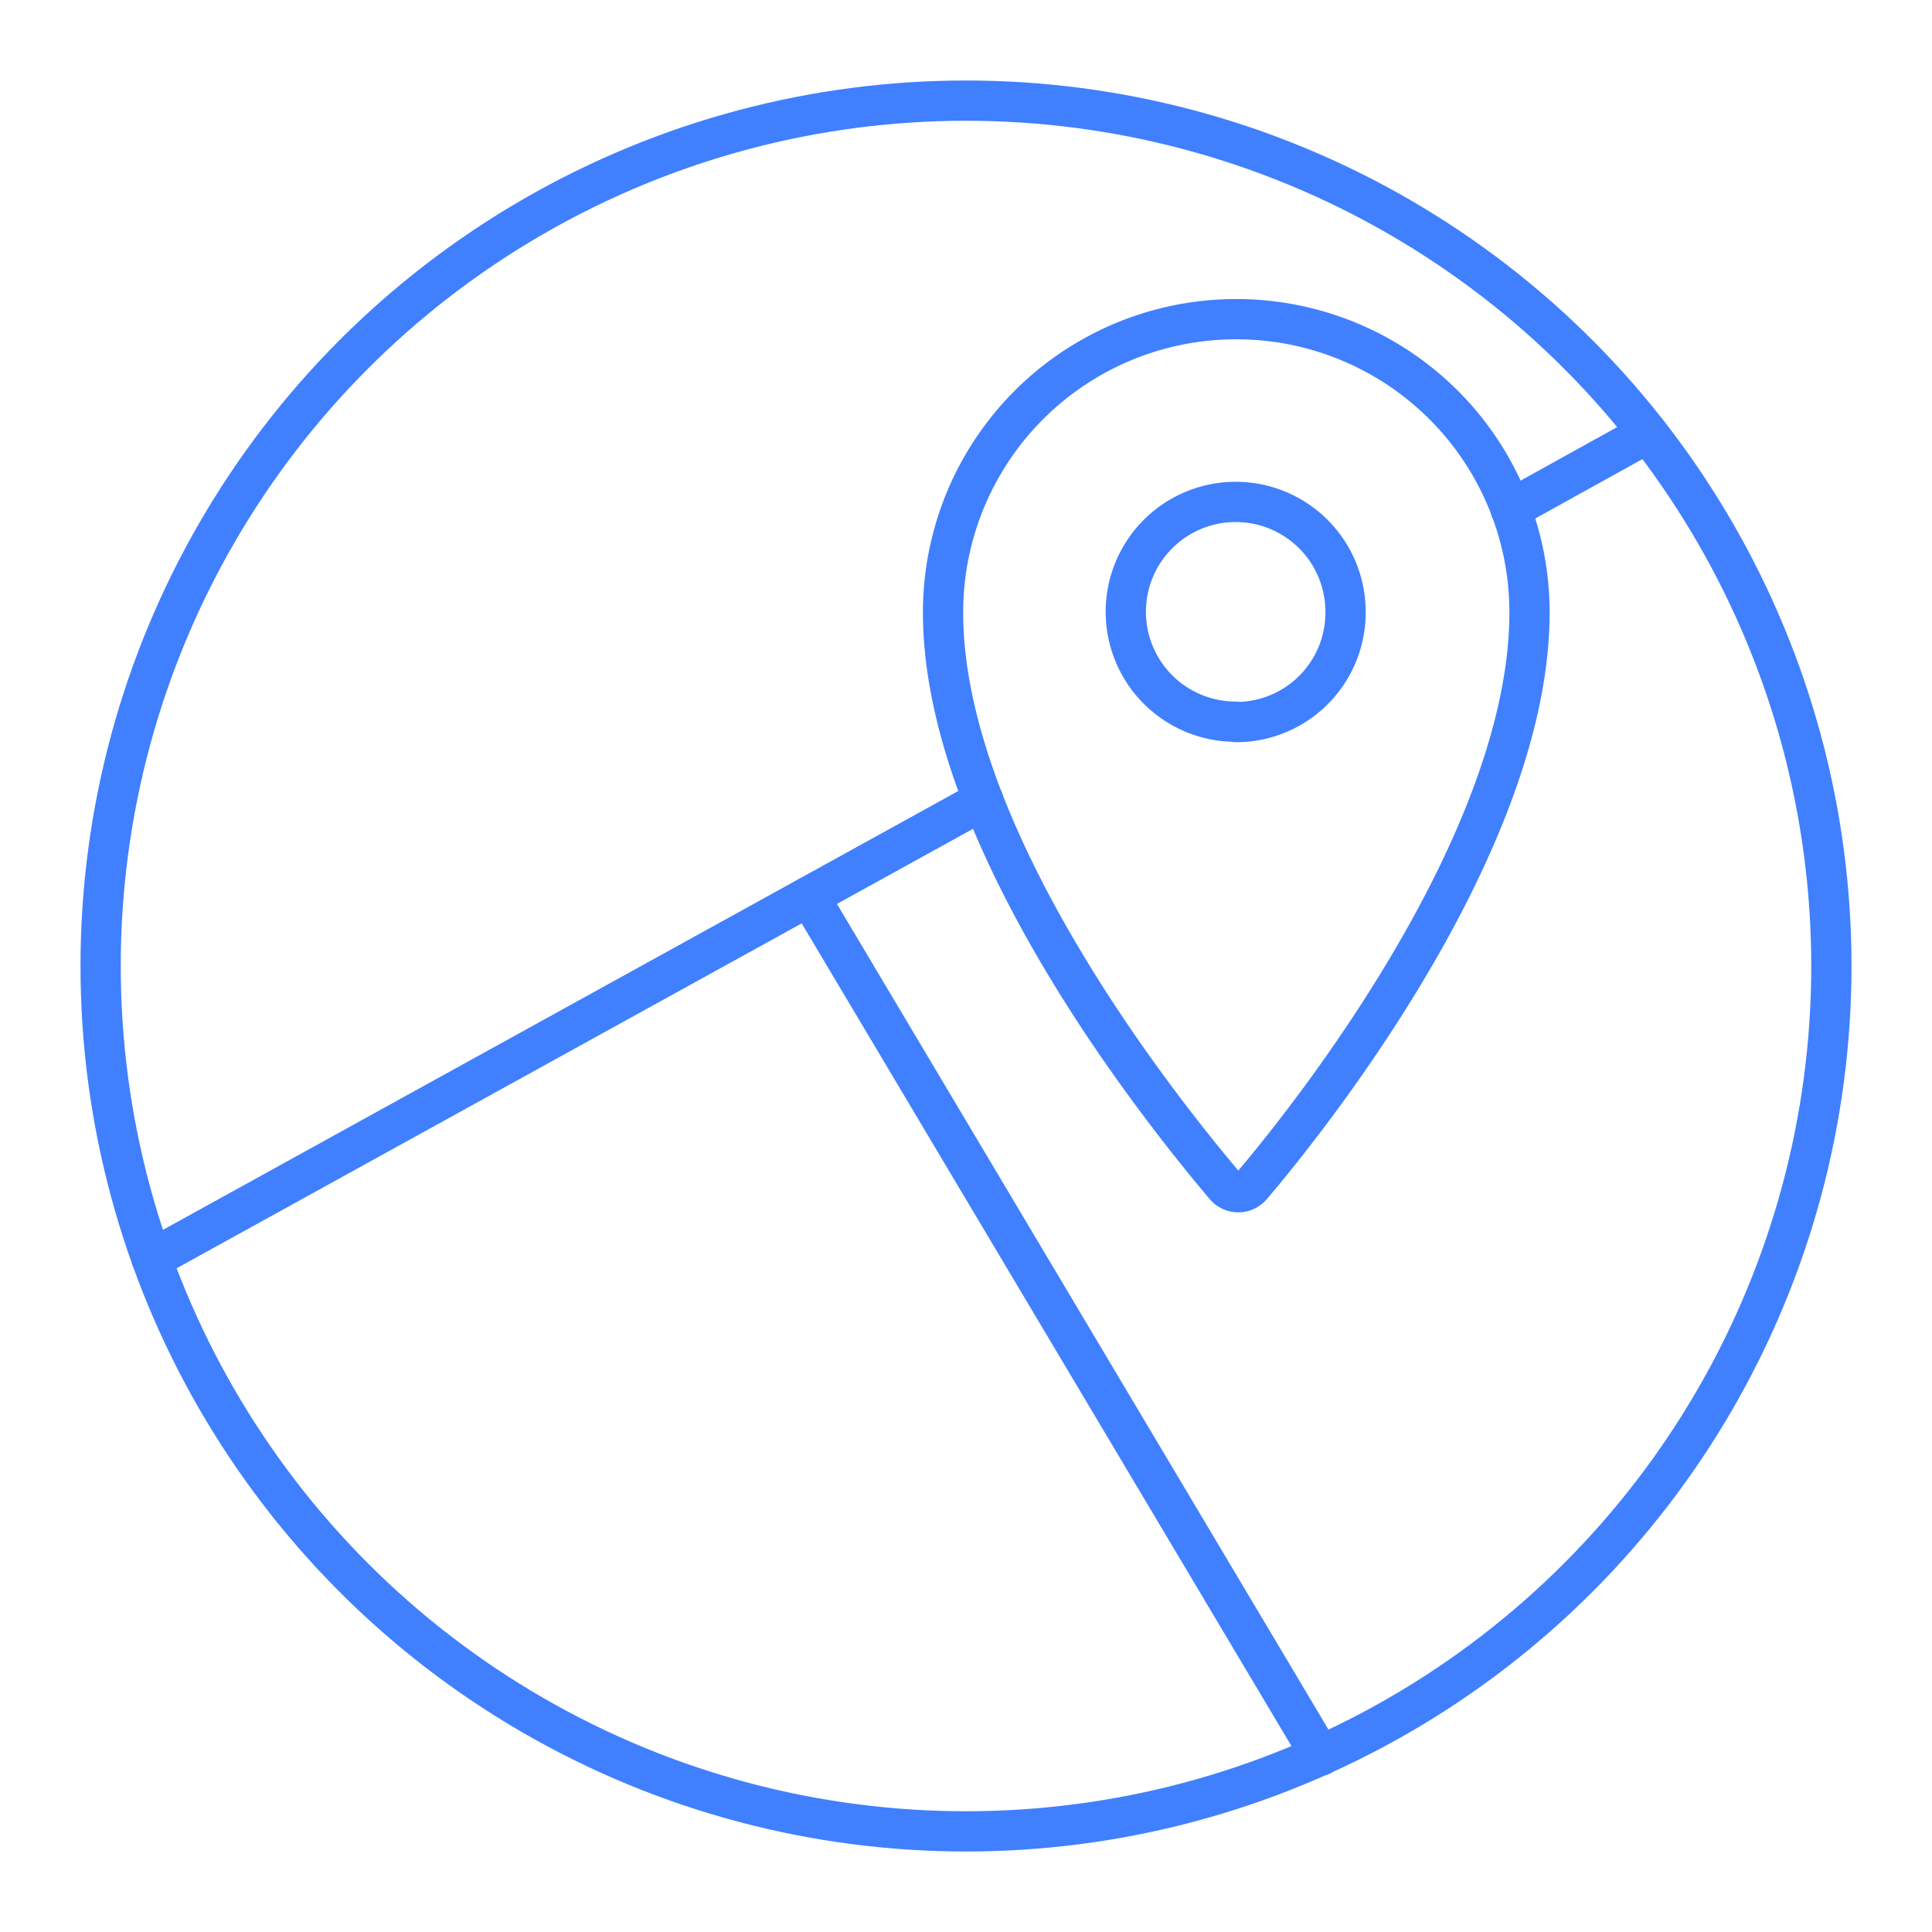 <svg xmlns="http://www.w3.org/2000/svg" viewBox="0 0 48 48"><defs><style>.a{fill:none;stroke:#4080ff;stroke-linecap:round;stroke-linejoin:round;}</style></defs><circle class="a" cx="24" cy="24" r="21.5"/><path class="a" d="M30.71,7.93a7.28,7.28,0,0,0-7.28,7.29c0,5.69,5.58,12.56,7,14.24a.43.43,0,0,0,.67,0C32.54,27.77,38,20.91,38,15.22A7.28,7.28,0,0,0,30.71,7.93Zm0,10a2.73,2.73,0,1,1,2.72-2.72A2.72,2.72,0,0,1,30.71,17.94Z"/><line class="a" x1="37.53" y1="12.65" x2="40.94" y2="10.76"/><line class="a" x1="3.77" y1="31.28" x2="24.43" y2="19.88"/><line class="a" x1="20.1" y1="22.27" x2="32.81" y2="43.62"/></svg>